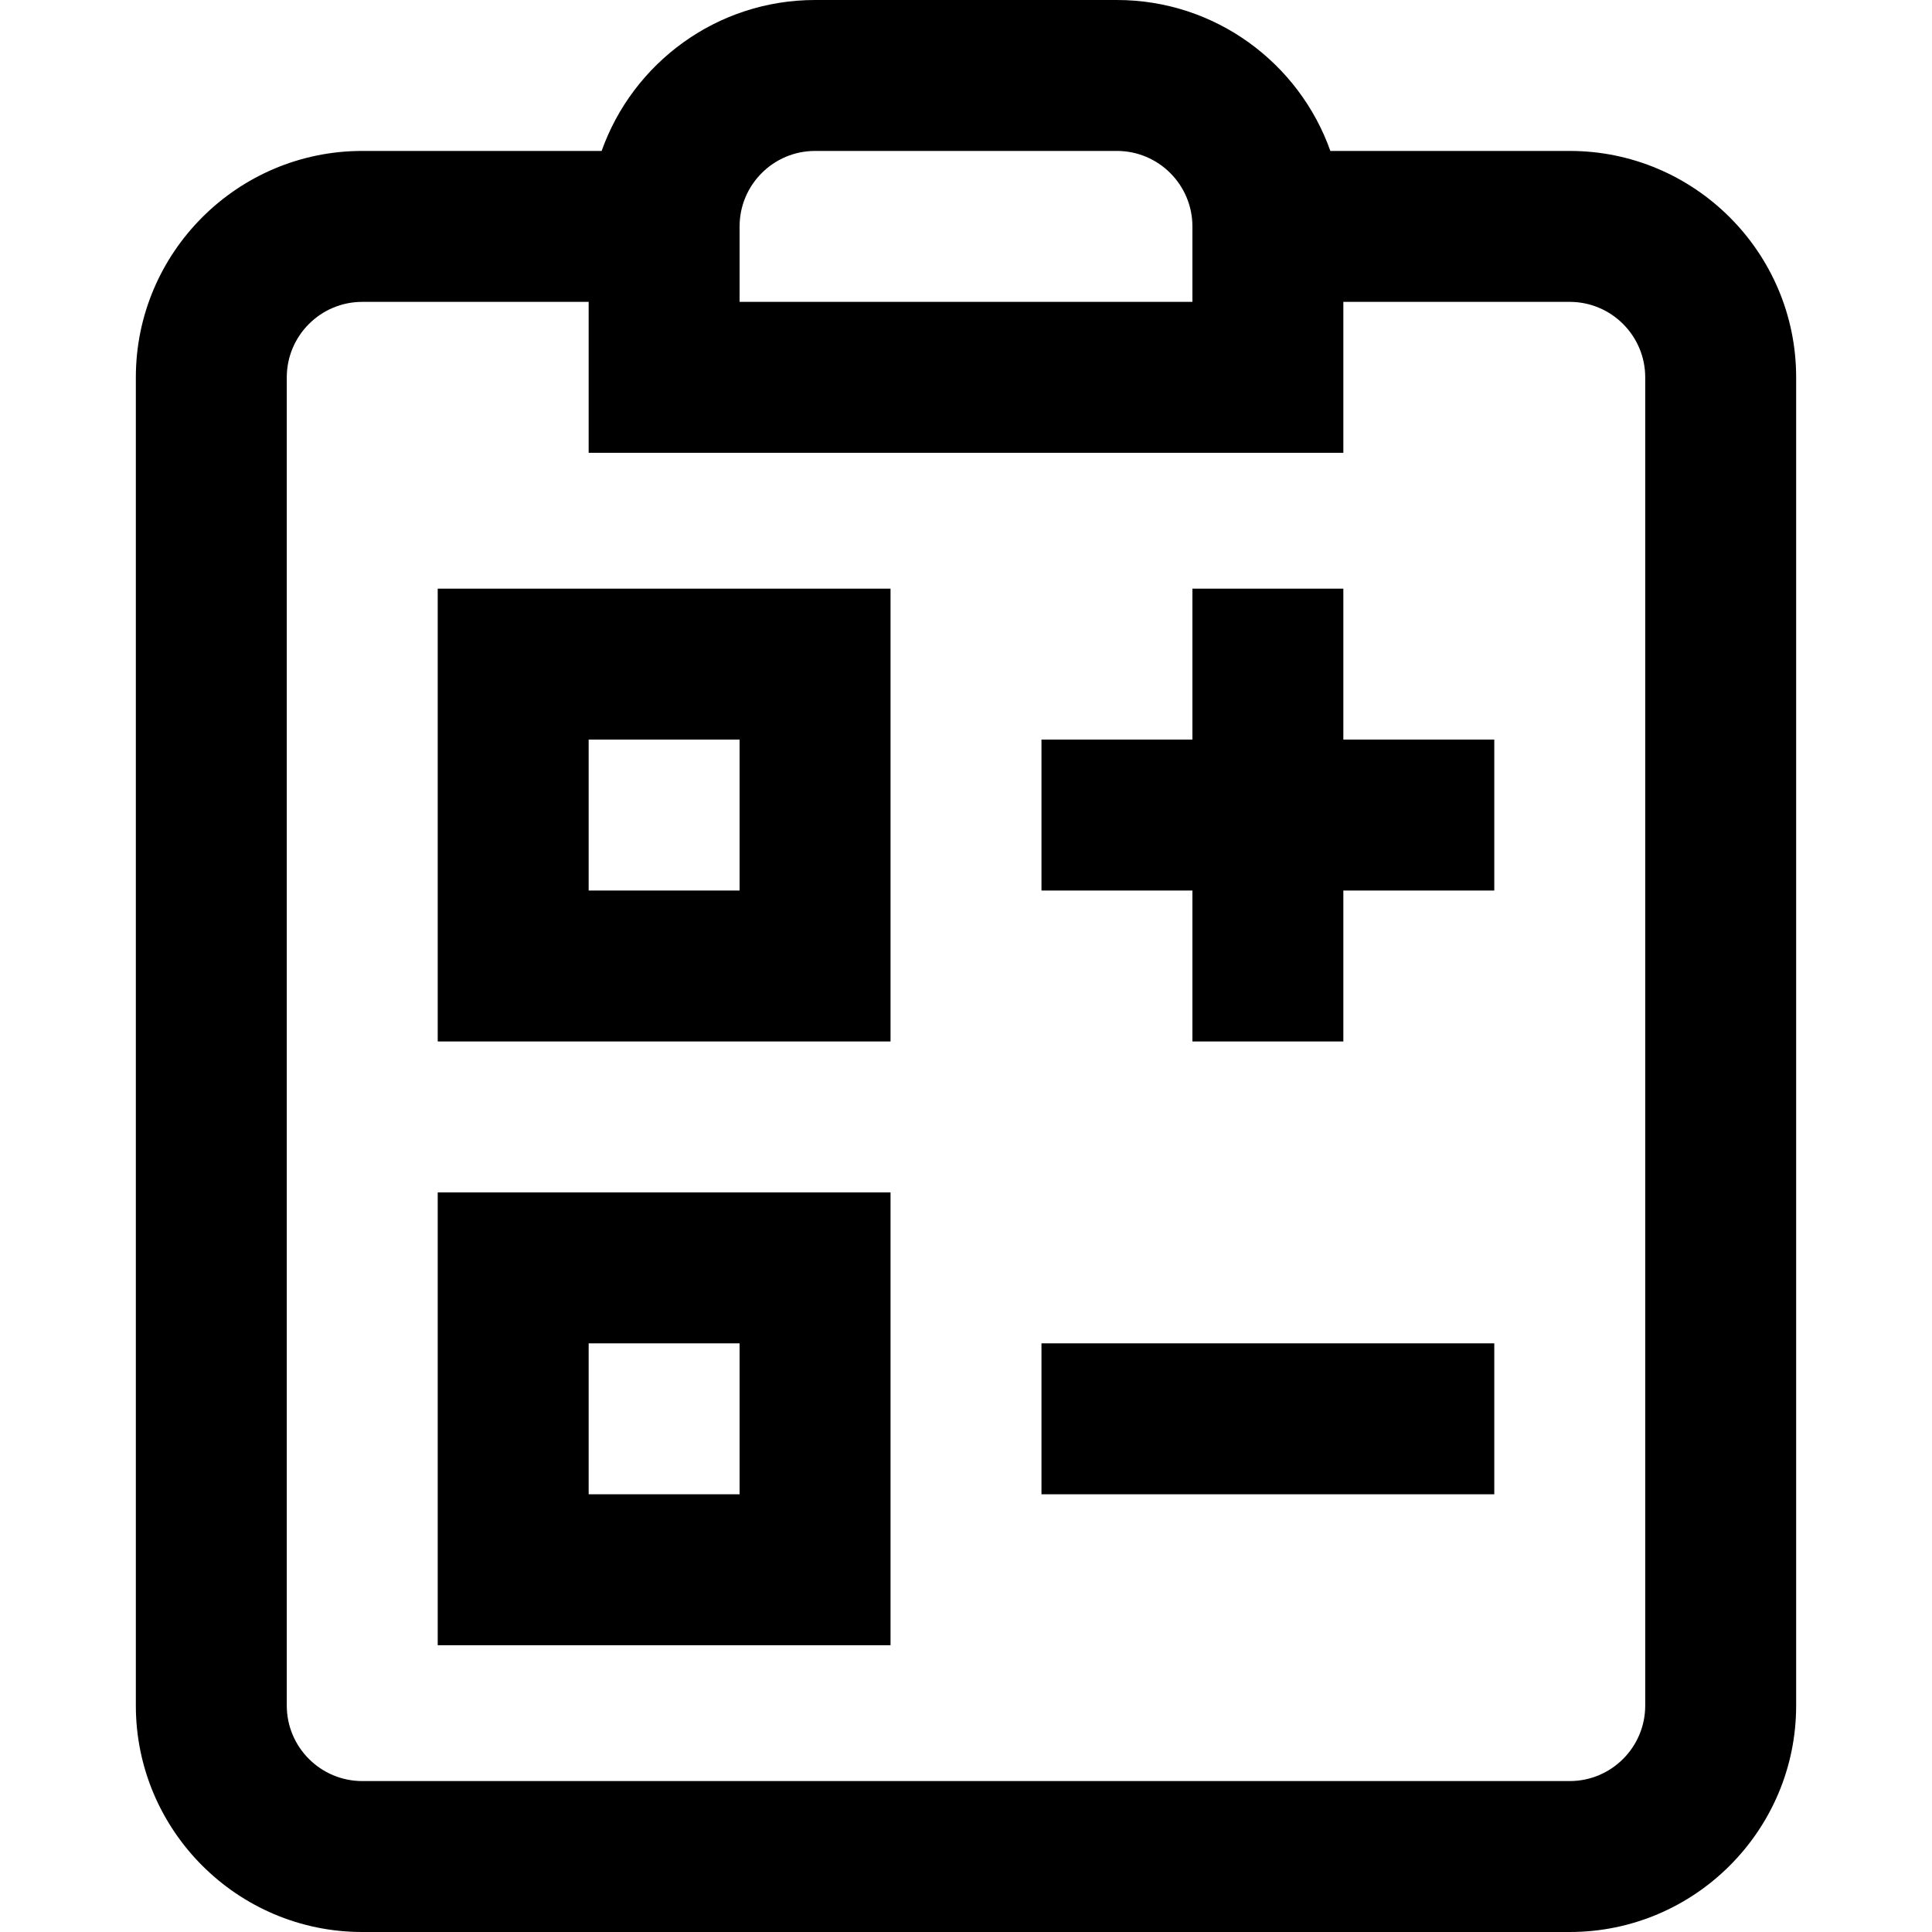 <svg id="Capa_1" enable-background="new 0 0 512 512" height="512" viewBox="0 0 512 512" width="512" xmlns="http://www.w3.org/2000/svg"><g><g><path d="m416 40h-63.44c-8.256-23.278-30.487-40-56.56-40h-80c-26.073 0-48.304 16.722-56.56 40h-63.44c-33.084 0-60 26.916-60 60v352c0 33.084 26.916 60 60 60h320c33.084 0 60-26.916 60-60v-352c0-33.084-26.916-60-60-60zm-220 20c0-11.028 8.972-20 20-20h80c11.028 0 20 8.972 20 20v20h-120zm240 392c0 11.028-8.972 20-20 20h-320c-11.028 0-20-8.972-20-20v-352c0-11.028 8.972-20 20-20h60v40h200v-40h60c11.028 0 20 8.972 20 20z"/><path d="m116 276h120v-120h-120zm40-80h40v40h-40z"/><path d="m116 436h120v-120h-120zm40-80h40v40h-40z"/><path d="m276 356h120v40h-120z"/><path d="m356 156h-40v40h-40v40h40v40h40v-40h40v-40h-40z"/></g></g></svg>